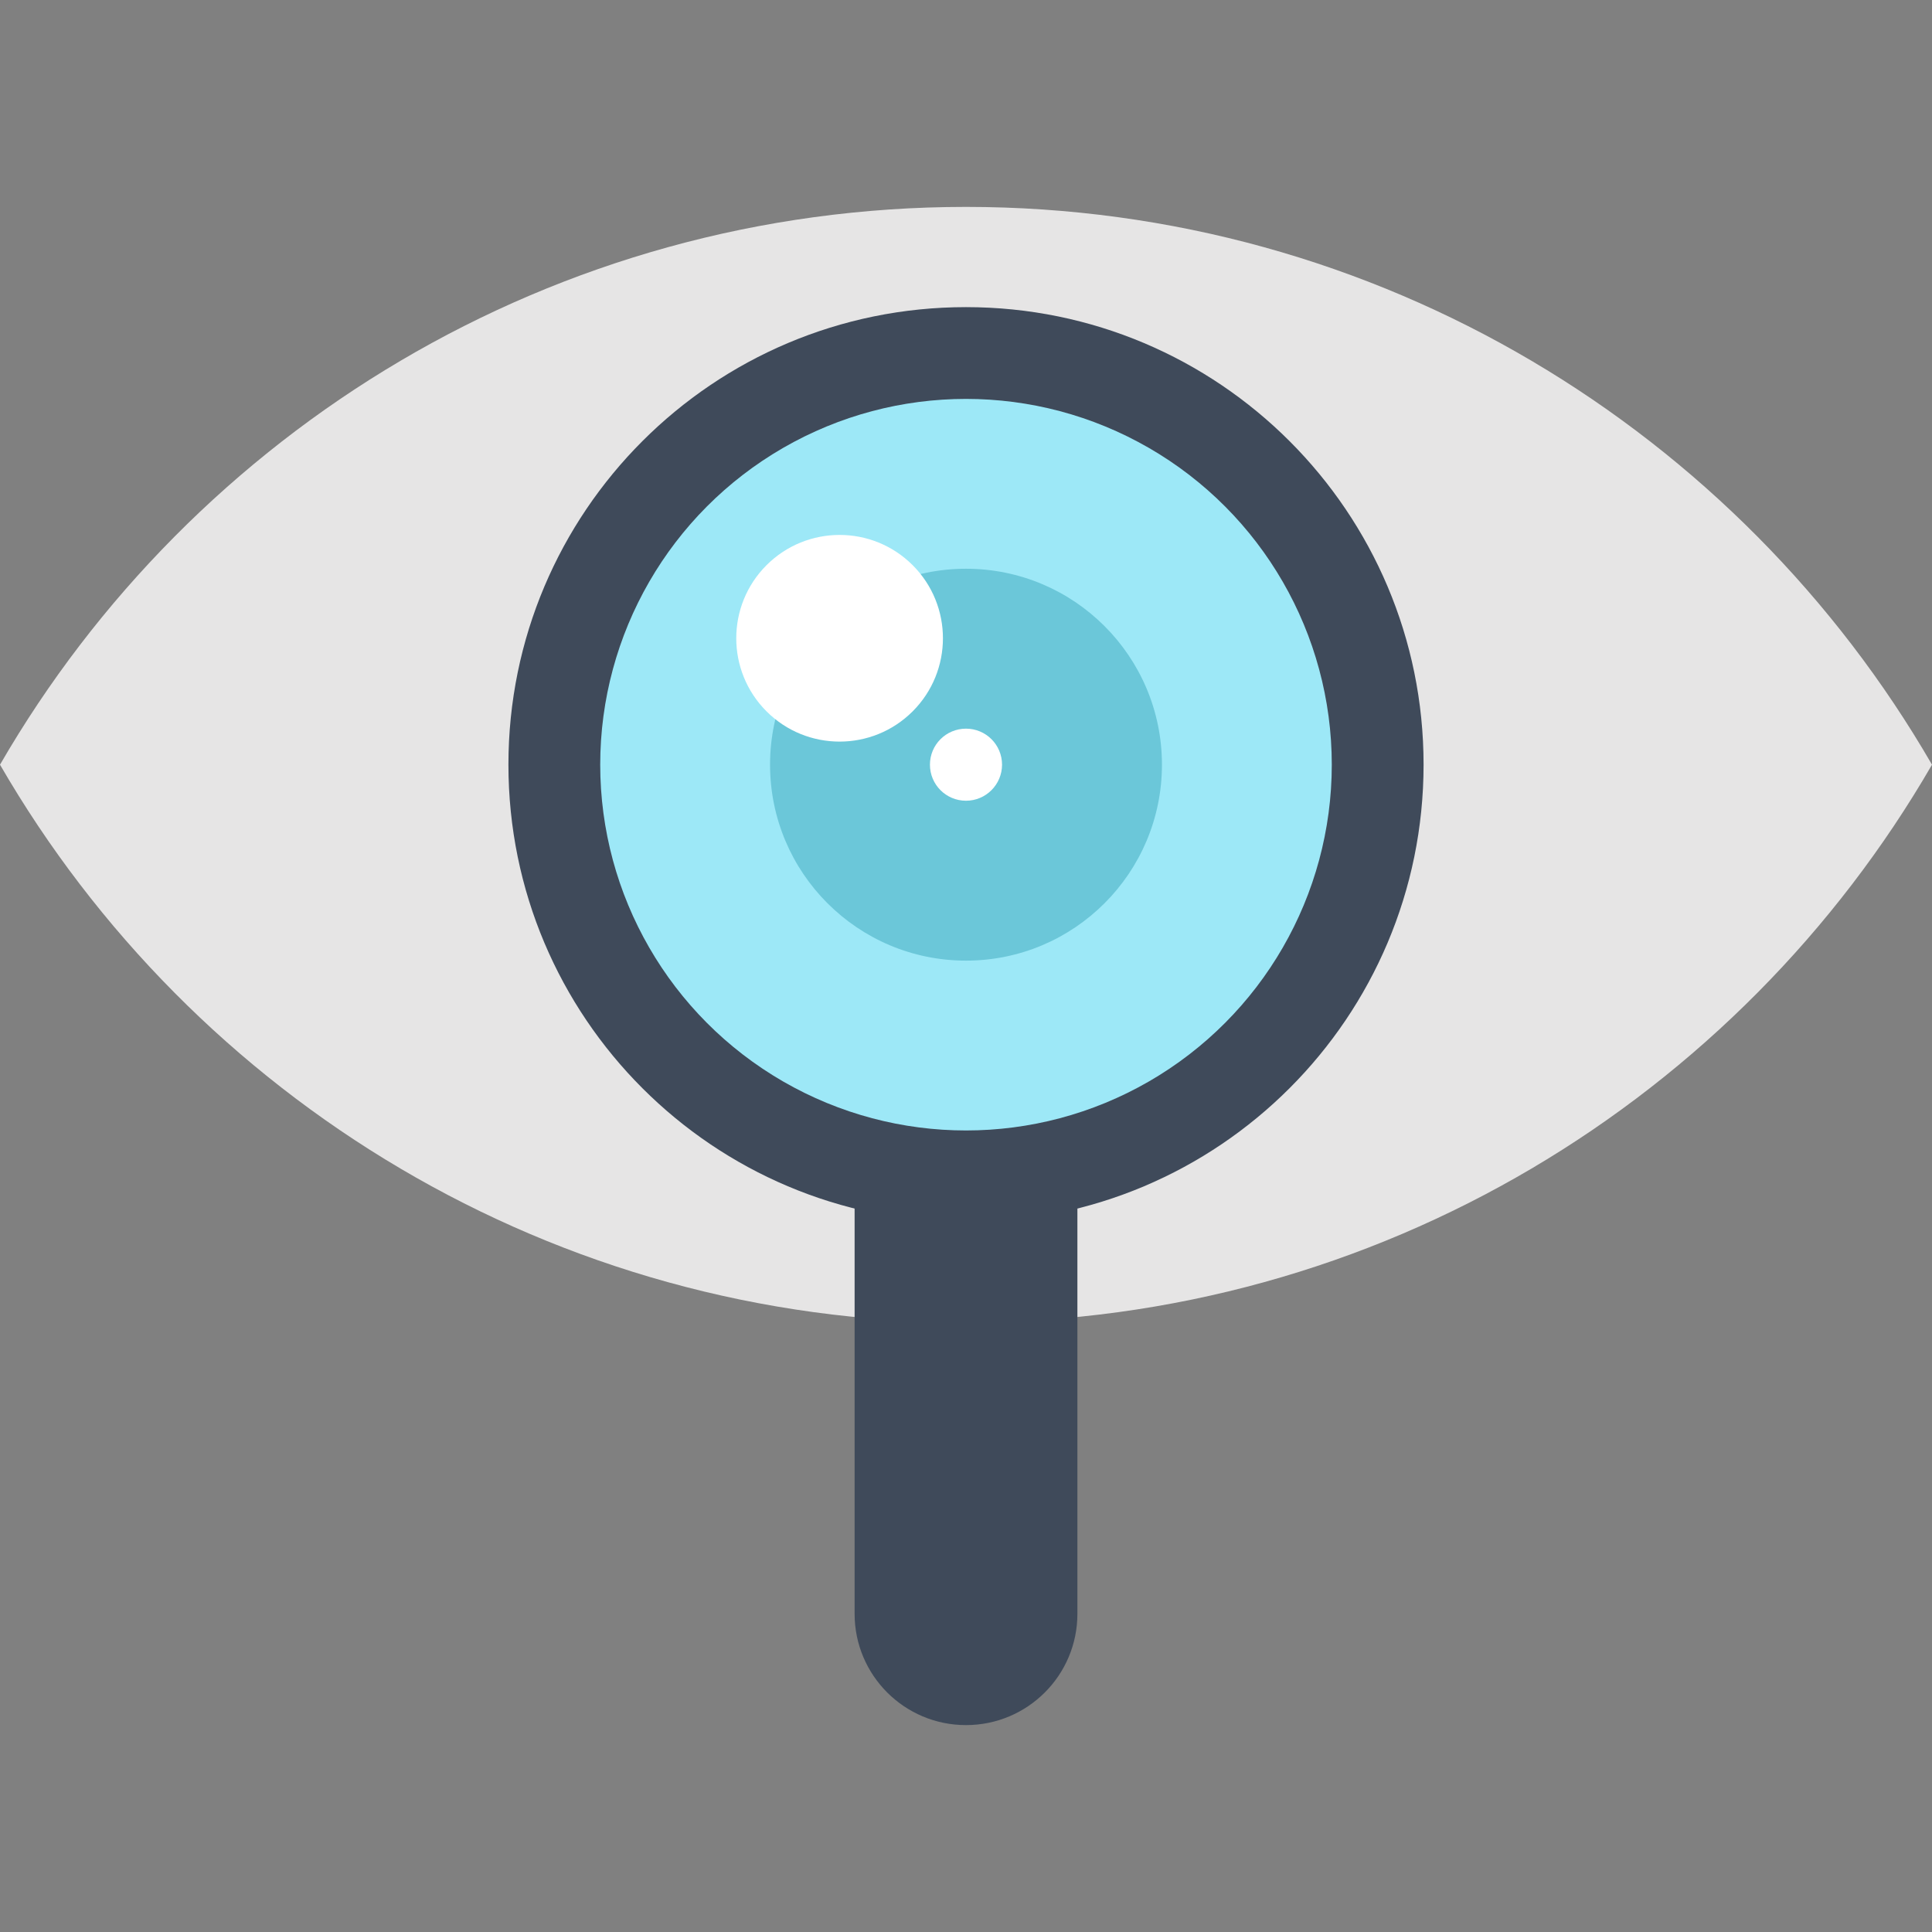 <?xml version="1.0" encoding="iso-8859-1"?>
<!-- Generator: Adobe Illustrator 19.0.0, SVG Export Plug-In . SVG Version: 6.00 Build 0)  -->
<svg version="1.1" id="Layer_1" xmlns="http://www.w3.org/2000/svg" xmlns:xlink="http://www.w3.org/1999/xlink" x="0px" y="0px"
	 viewBox="0 0 512 512" style="enable-background:new 0 0 512 512;" xml:space="preserve">
<rect x="0" y="0" width="512" height="512" fill="#808080" stroke="none"/>
<path style="fill:#E6E5E5;" d="M256,54.83c-109.414,0-204.877,59.476-256,147.82c51.123,88.343,146.586,147.82,256,147.82
	c109.422,0,204.884-59.477,256-147.82C460.884,114.307,365.422,54.83,256,54.83z"/>
<path style="fill:#3F4A5A;" d="M256,81.393c-66.995,0-121.262,54.28-121.262,121.242c0,66.988,54.264,121.265,121.262,121.265
	c66.962,0,121.262-54.277,121.262-121.265C377.262,135.672,322.962,81.393,256,81.393z"/>
<circle style="fill:#9DE8F7;" cx="256" cy="202.65" r="96.937"/>
<circle style="fill:#6BC7D9;" cx="256" cy="202.65" r="51.927"/>
<g>
	<path style="fill:#FFFFFF;" d="M241.869,149.78c10.693,10.696,10.693,28.037,0,38.733c-10.696,10.693-28.042,10.693-38.738,0
		c-10.688-10.696-10.688-28.037,0-38.733C213.839,139.09,231.173,139.09,241.869,149.78z"/>
	<path style="fill:#FFFFFF;" d="M265.554,202.647c-0.01,5.276-4.275,9.554-9.554,9.554c-5.289,0-9.556-4.268-9.556-9.554
		c0-5.279,4.268-9.546,9.556-9.546C261.281,193.101,265.546,197.368,265.554,202.647z"/>
</g>
<path style="fill:#3F4A5A;" d="M285.522,312.591v115.092c0,16.276-13.199,29.486-29.522,29.486
	c-16.315,0-29.519-13.207-29.519-29.486V312.591L285.522,312.591L285.522,312.591z"/>
<g>
</g>
<g>
</g>
<g>
</g>
<g>
</g>
<g>
</g>
<g>
</g>
<g>
</g>
<g>
</g>
<g>
</g>
<g>
</g>
<g>
</g>
<g>
</g>
<g>
</g>
<g>
</g>
<g>
</g>
</svg>
